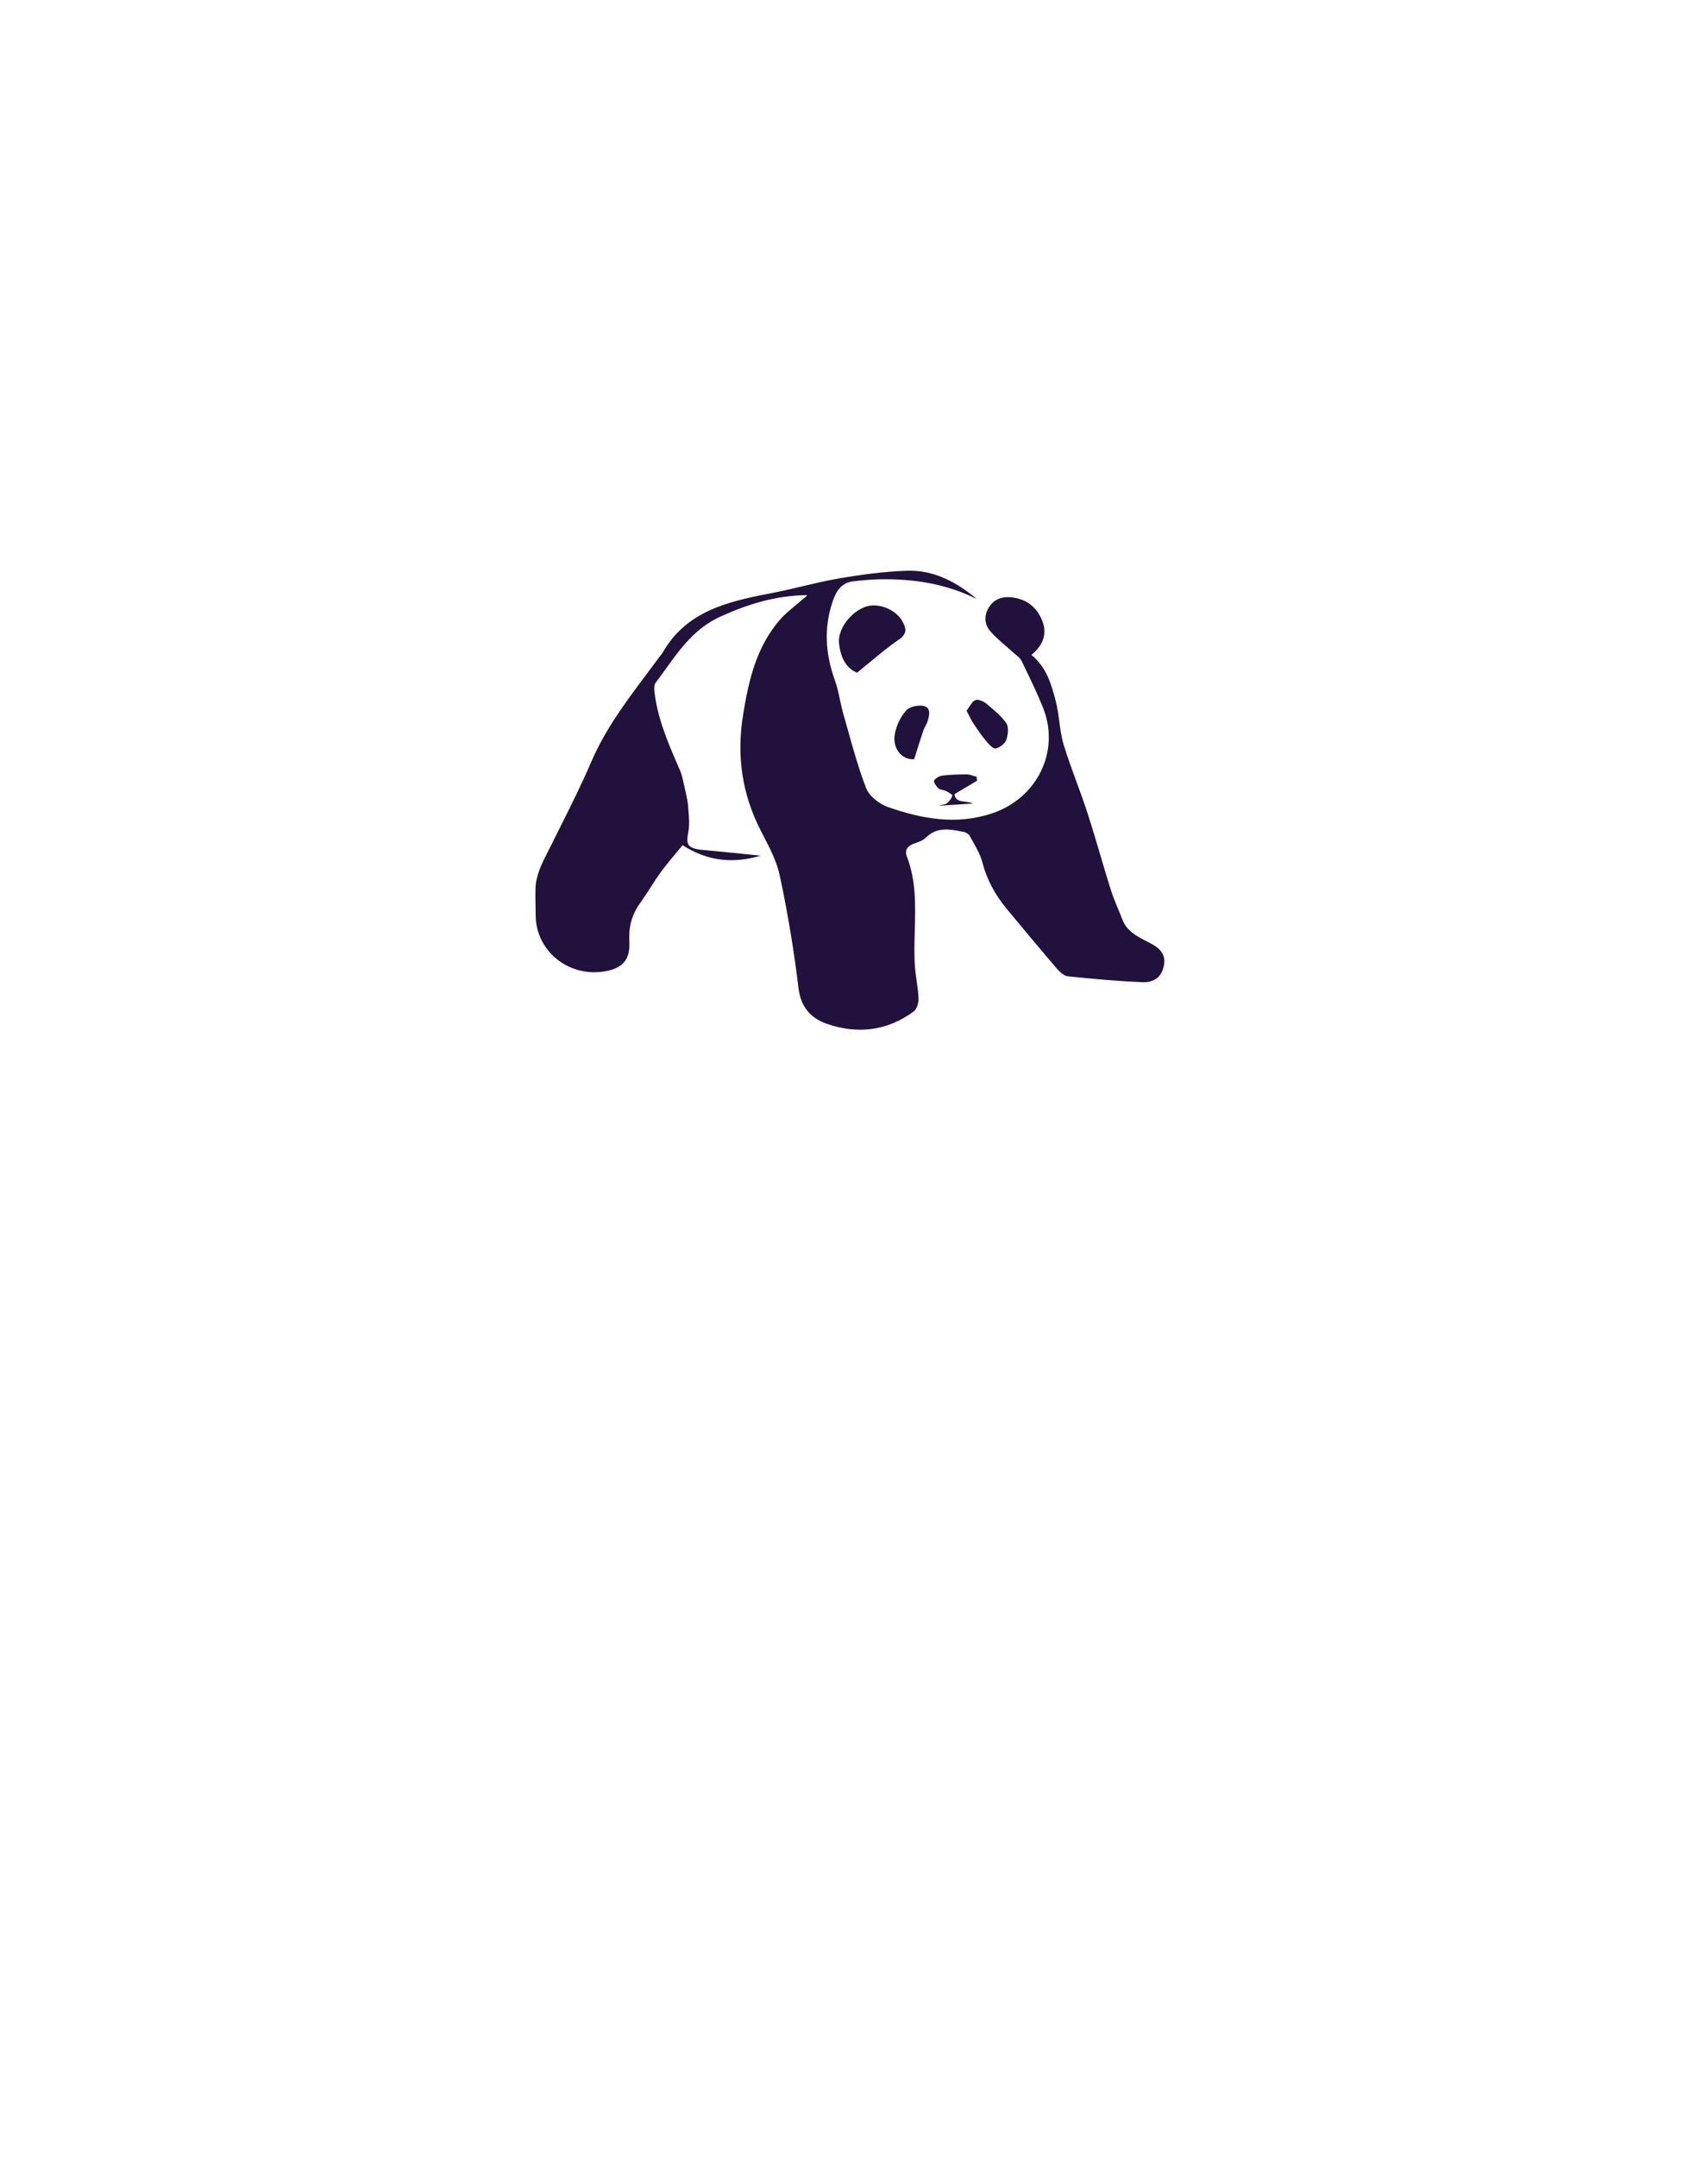 <svg width="160" height="202" viewBox="0 0 160 202" fill="none" xmlns="http://www.w3.org/2000/svg">
<g filter="url(#filter0_d)">
<path d="M79.612 34.443C57.33 34.443 39.302 51.449 39.302 72.405C39.302 93.361 79.612 153.416 79.612 153.416C79.612 153.416 119.922 93.361 119.922 72.405C119.922 51.449 101.894 34.443 79.612 34.443Z" fill="white"/>
<path fill-rule="evenodd" clip-rule="evenodd" d="M71.253 76.128C68.834 76.84 66.397 76.73 63.941 75.142C63.752 75.373 63.559 75.606 63.364 75.84L63.364 75.84L63.364 75.84L63.363 75.84C62.88 76.422 62.383 77.019 61.916 77.643C61.569 78.126 61.246 78.628 60.922 79.13C60.599 79.632 60.275 80.134 59.929 80.618C59.16 81.694 58.879 82.862 58.954 84.158C59.047 85.819 58.372 86.658 56.704 86.95C53.273 87.553 50.198 85.071 50.179 81.694C50.179 81.365 50.173 81.035 50.167 80.706C50.158 80.217 50.149 79.729 50.16 79.249C50.192 77.96 50.767 76.839 51.339 75.723L51.339 75.722C51.448 75.511 51.556 75.3 51.66 75.088C51.931 74.542 52.204 73.997 52.477 73.452L52.477 73.452L52.477 73.452L52.477 73.451C53.491 71.427 54.505 69.401 55.391 67.331C56.694 64.297 58.651 61.687 60.615 59.068L60.615 59.068L60.615 59.067L60.615 59.067C61.026 58.52 61.436 57.973 61.841 57.421C61.86 57.397 61.881 57.374 61.902 57.35L61.902 57.35C61.962 57.281 62.024 57.21 62.066 57.129C64.26 53.242 68.159 52.329 72.171 51.563C73.161 51.377 74.142 51.144 75.123 50.911C76.261 50.641 77.398 50.372 78.546 50.175C80.646 49.81 82.802 49.519 84.939 49.446C87.47 49.354 89.608 50.504 91.501 52.092C88.633 50.668 85.558 50.175 82.371 50.248C81.564 50.267 80.758 50.34 79.952 50.431C78.79 50.559 78.302 51.398 77.984 52.366C77.159 54.829 77.327 57.257 78.209 59.702C78.421 60.29 78.553 60.91 78.685 61.528L78.685 61.528L78.685 61.528L78.685 61.528L78.685 61.528C78.775 61.946 78.864 62.363 78.977 62.768C79.122 63.273 79.263 63.78 79.405 64.287L79.405 64.287L79.405 64.287L79.405 64.288L79.405 64.288C79.922 66.144 80.441 68.003 81.133 69.795C81.415 70.543 82.352 71.273 83.158 71.565C86.327 72.678 89.57 73.281 92.926 72.168C97.145 70.762 99.319 66.382 97.726 62.312C97.215 61.023 96.609 59.773 96.001 58.518L96.001 58.517L96.001 58.517L96.001 58.517C95.894 58.298 95.788 58.079 95.682 57.859C95.585 57.657 95.385 57.494 95.189 57.334L95.189 57.334L95.189 57.334L95.189 57.334C95.12 57.278 95.052 57.222 94.989 57.166C94.746 56.942 94.493 56.724 94.24 56.505L94.24 56.505L94.24 56.505L94.24 56.505C93.729 56.065 93.215 55.622 92.776 55.121C92.157 54.41 92.176 53.515 92.72 52.749C93.245 52.001 94.089 51.818 94.97 51.964C96.338 52.183 97.22 53.004 97.67 54.227C98.101 55.413 97.688 56.435 96.62 57.33C98.026 58.461 98.495 60.086 98.907 61.692C99.063 62.3 99.147 62.927 99.231 63.556L99.231 63.557L99.231 63.557L99.231 63.557C99.329 64.287 99.427 65.019 99.638 65.725C99.991 66.894 100.415 68.047 100.839 69.201C101.203 70.192 101.568 71.183 101.888 72.186C102.304 73.47 102.687 74.764 103.07 76.058L103.07 76.058L103.07 76.058L103.07 76.058C103.394 77.155 103.719 78.251 104.063 79.34C104.255 79.947 104.5 80.538 104.745 81.13L104.745 81.13L104.745 81.13C104.884 81.463 105.022 81.797 105.15 82.132C105.561 83.194 106.492 83.672 107.414 84.145L107.414 84.146C107.586 84.234 107.757 84.322 107.925 84.414C108.787 84.888 109.237 85.509 109.012 86.494C108.806 87.425 108.188 88.009 107.044 87.972C104.7 87.881 102.375 87.662 100.051 87.425C99.657 87.388 99.244 86.987 98.963 86.658C97.388 84.815 95.832 82.954 94.295 81.092C93.226 79.796 92.439 78.373 92.026 76.748C91.851 76.08 91.493 75.445 91.14 74.817C91.04 74.639 90.94 74.462 90.845 74.284C90.751 74.102 90.489 73.938 90.283 73.901L90.135 73.873C88.947 73.643 87.765 73.414 86.739 74.431C86.478 74.703 86.05 74.849 85.676 74.976L85.67 74.978C85.014 75.197 84.714 75.599 84.958 76.219C85.823 78.476 85.758 80.783 85.692 83.094V83.094C85.66 84.24 85.627 85.388 85.708 86.531C85.741 86.969 85.804 87.407 85.867 87.845C85.946 88.392 86.025 88.94 86.045 89.487C86.064 89.907 85.877 90.509 85.577 90.728C83.083 92.553 80.29 92.864 77.421 91.86C75.996 91.349 75.04 90.345 74.815 88.629C74.384 85.071 73.803 81.53 73.053 78.026C72.782 76.712 72.133 75.456 71.499 74.233C71.429 74.098 71.359 73.963 71.29 73.828C69.49 70.342 68.984 66.729 69.622 62.86C70.147 59.648 70.859 56.581 73.053 54.045C73.505 53.526 74.043 53.082 74.578 52.639L74.578 52.639L74.578 52.639L74.578 52.639C74.797 52.458 75.015 52.277 75.227 52.092C75.26 52.065 75.294 52.039 75.329 52.014L75.329 52.014C75.436 51.933 75.546 51.851 75.602 51.727C72.715 51.763 70.109 52.548 67.54 53.716C65.134 54.79 63.755 56.706 62.359 58.646C62.047 59.079 61.735 59.513 61.41 59.94C61.279 60.122 61.279 60.432 61.297 60.688C61.572 63.243 62.584 65.57 63.594 67.893L63.66 68.043C63.86 68.486 63.966 68.976 64.071 69.466L64.071 69.466C64.113 69.662 64.155 69.858 64.203 70.05C64.316 70.543 64.428 71.054 64.466 71.565C64.473 71.669 64.482 71.774 64.49 71.879L64.49 71.879V71.879C64.543 72.548 64.598 73.236 64.484 73.883C64.26 75.033 64.353 75.38 65.572 75.562C65.965 75.6 66.362 75.639 66.76 75.677C68.26 75.822 69.786 75.969 71.253 76.128ZM80.29 58.991C79.202 58.553 78.752 57.513 78.602 56.29C78.433 54.958 79.671 53.297 81.115 52.804C82.258 52.421 83.871 53.041 84.508 54.136C84.883 54.793 85.033 55.323 84.208 55.888C83.275 56.524 82.408 57.243 81.472 58.019L81.472 58.019L81.472 58.019L81.472 58.019L81.472 58.019C81.092 58.334 80.701 58.659 80.29 58.991ZM83.852 64.593C83.514 66.035 84.471 67.185 85.633 67.094C85.738 66.767 85.839 66.447 85.938 66.132L85.938 66.132C86.122 65.548 86.301 64.979 86.495 64.411C86.547 64.269 86.618 64.13 86.689 63.992C86.773 63.829 86.857 63.666 86.908 63.498C87.058 62.969 87.227 62.275 86.533 62.111C86.027 62.002 85.221 62.166 84.902 62.513C84.396 63.06 84.021 63.845 83.852 64.593ZM90.545 62.549C90.629 62.441 90.706 62.322 90.782 62.206C90.961 61.931 91.133 61.666 91.37 61.564C91.614 61.454 92.139 61.673 92.401 61.892C92.459 61.941 92.517 61.989 92.575 62.038L92.575 62.038C93.197 62.556 93.83 63.085 94.276 63.735C94.52 64.119 94.426 64.831 94.257 65.305C94.126 65.652 93.638 66.017 93.264 66.09C93.02 66.126 92.626 65.688 92.382 65.396C91.97 64.903 91.614 64.392 91.257 63.845C91.076 63.605 90.939 63.33 90.779 63.009C90.708 62.865 90.632 62.712 90.545 62.549ZM91.527 69.108L91.539 69.101C91.533 69.07 91.527 69.037 91.519 69.004C91.502 68.919 91.483 68.828 91.483 68.736C91.382 68.712 91.282 68.679 91.183 68.647C90.983 68.582 90.783 68.517 90.583 68.517C89.814 68.517 89.045 68.535 88.295 68.627C87.995 68.663 87.639 68.864 87.508 69.083C87.433 69.211 87.677 69.612 87.883 69.795C87.992 69.901 88.153 69.939 88.316 69.978C88.433 70.006 88.55 70.034 88.651 70.087C88.858 70.196 89.233 70.415 89.214 70.507C89.139 70.762 88.951 71.017 88.727 71.2C88.618 71.294 88.462 71.328 88.269 71.369C88.163 71.392 88.046 71.417 87.92 71.456C88.648 71.409 89.323 71.363 89.998 71.316C90.383 71.29 90.768 71.263 91.164 71.237C90.942 71.141 90.689 71.112 90.445 71.084C89.944 71.026 89.483 70.974 89.42 70.361C90.184 69.907 90.856 69.507 91.527 69.108Z" fill="#20113D"/>
<g filter="url(#filter1_d)">
<path d="M80 28.303C53.647 28.303 32.326 47.942 32.326 72.142C32.326 96.343 80 165.697 80 165.697C80 165.697 127.675 96.343 127.675 72.142C127.675 47.942 106.353 28.303 80 28.303Z" stroke="white" stroke-width="3" stroke-miterlimit="10" stroke-linejoin="round"/>
</g>
</g>
<defs>
<filter id="filter0_d" x="0" y="0" width="160" height="202" filterUnits="userSpaceOnUse" color-interpolation-filters="sRGB">
<feFlood flood-opacity="0" result="BackgroundImageFix"/>
<!-- <feColorMatrix in="SourceAlpha" type="matrix" values="0 0 0 0 0 0 0 0 0 0 0 0 0 0 0 0 0 0 127 0"/> -->
<feOffset dy="4"/>
<feGaussianBlur stdDeviation="15"/>
<feColorMatrix type="matrix" values="0 0 0 0 1 0 0 0 0 1 0 0 0 0 1 0 0 0 0.5 0"/>
<feBlend mode="normal" in2="BackgroundImageFix" result="effect1_dropShadow"/>
<feBlend mode="normal" in="SourceGraphic" in2="effect1_dropShadow" result="shape"/>
</filter>
<filter id="filter1_d" x="0.826" y="0.803" width="158.349" height="200.395" filterUnits="userSpaceOnUse" color-interpolation-filters="sRGB">
<feFlood flood-opacity="0" result="BackgroundImageFix"/>
<feColorMatrix in="SourceAlpha" type="matrix" values="0 0 0 0 0 0 0 0 0 0 0 0 0 0 0 0 0 0 127 0"/>
<feOffset dy="4"/>
<feGaussianBlur stdDeviation="15"/>
<feColorMatrix type="matrix" values="0 0 0 0 0 0 0 0 0 0 0 0 0 0 0 0 0 0 0.5 0"/>
<feBlend mode="normal" in2="BackgroundImageFix" result="effect1_dropShadow"/>
<feBlend mode="normal" in="SourceGraphic" in2="effect1_dropShadow" result="shape"/>
</filter>
</defs>
</svg>
